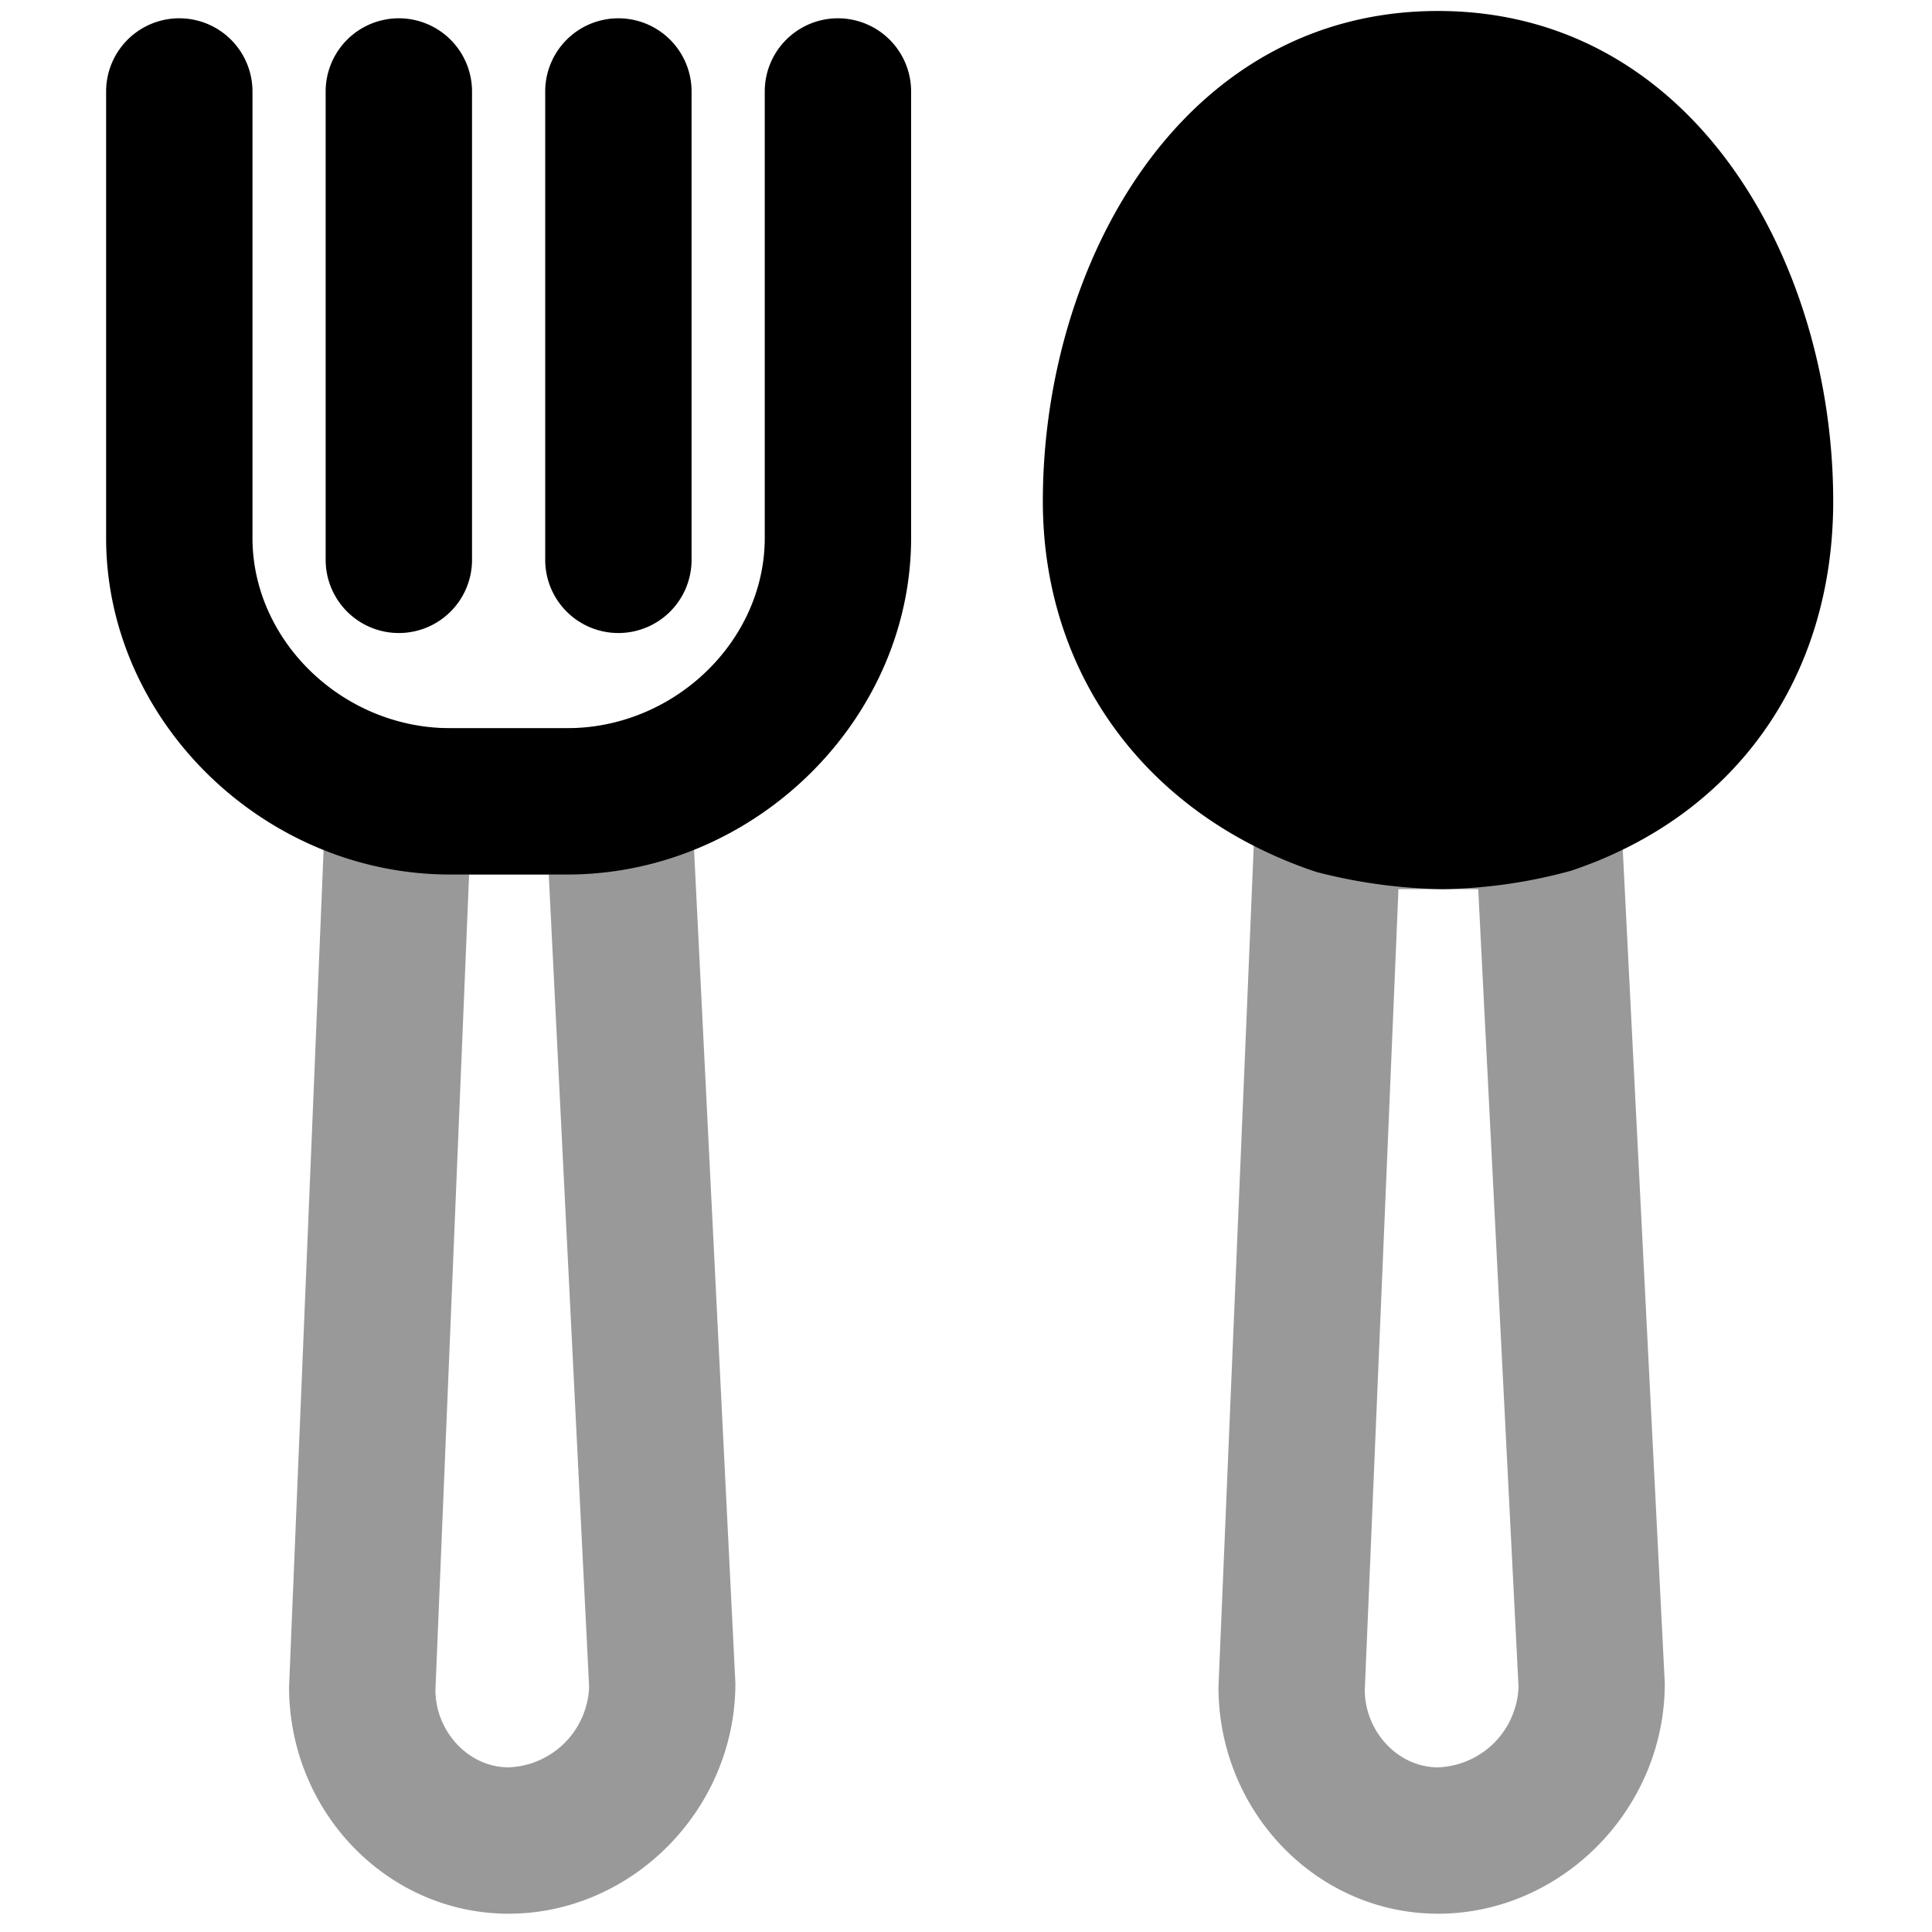 <svg xmlns="http://www.w3.org/2000/svg" viewBox="0 0 264 264">
    <path d="M182.5 109.5c-16.15-5.395-30-19.125-30-41 0-28.337 16-57 44-57s44 28.663 44 57c0 21.873-12.852 35.6-29 41a61.312 61.312 0 0 1-14.409 2 63.852 63.852 0 0 1-14.591-2Z"/>
    <path d="M197.091 121.5a72.8 72.8 0 0 1-17.22-2.352c-23.258-7.752-37.371-27.1-37.371-50.648 0-32.48 18.926-67 54-67s54 34.52 54 67c0 24.116-13.395 42.988-35.831 50.485a69.919 69.919 0 0 1-17.578 2.515Zm-11.45-21.495a55.724 55.724 0 0 0 11.45 1.495 51.5 51.5 0 0 0 11.737-1.637c6.168-2.075 21.671-9.6 21.671-31.363 0-22.784-11.916-47-34-47s-34 24.216-34 47c0 21.432 16.16 29.168 23.141 31.506l.001-.001Z"/>
    <path d="M181.5 101.5h30a10 10 0 0 1 9.987 9.5l6 119c.013 17.3-14.187 31.5-30.987 31.5-16.542 0-30-13.907-30-31l5.009-119.42a10 10 0 0 1 9.991-9.58Zm20.493 20h-10.9l-4.6 109.42c.009 5.646 4.495 10.58 10.009 10.58a11.434 11.434 0 0 0 11-11ZM54.5 99.5h30a10 10 0 0 1 9.988 9.5l6 121c.012 17.3-14.188 31.5-30.988 31.5-16.542 0-30-13.907-30-31l5.009-121.413A10 10 0 0 1 54.5 99.5Zm20.485 20H64.1l-4.6 111.413c0 5.652 4.486 10.587 10 10.587a11.434 11.434 0 0 0 11-11Z" opacity=".4"/>
    <path d="M77.5 119.5h-16c-25.477 0-47-21.065-47-46v-61a10 10 0 0 1 10-10 10 10 0 0 1 10 10v61c0 14.093 12.364 26 27 26h16c14.636 0 27-11.907 27-26v-61a10 10 0 0 1 20 0v61c0 24.935-21.523 46-47 46Z"/>
    <path d="M84.5 86.5a10 10 0 0 1-10-10v-64a10 10 0 0 1 10-10 10 10 0 0 1 10 10v64a10 10 0 0 1-10 10Zm-30 0a10 10 0 0 1-10-10v-64a10 10 0 0 1 10-10 10 10 0 0 1 10 10v64a10 10 0 0 1-10 10Z"/>
</svg>
